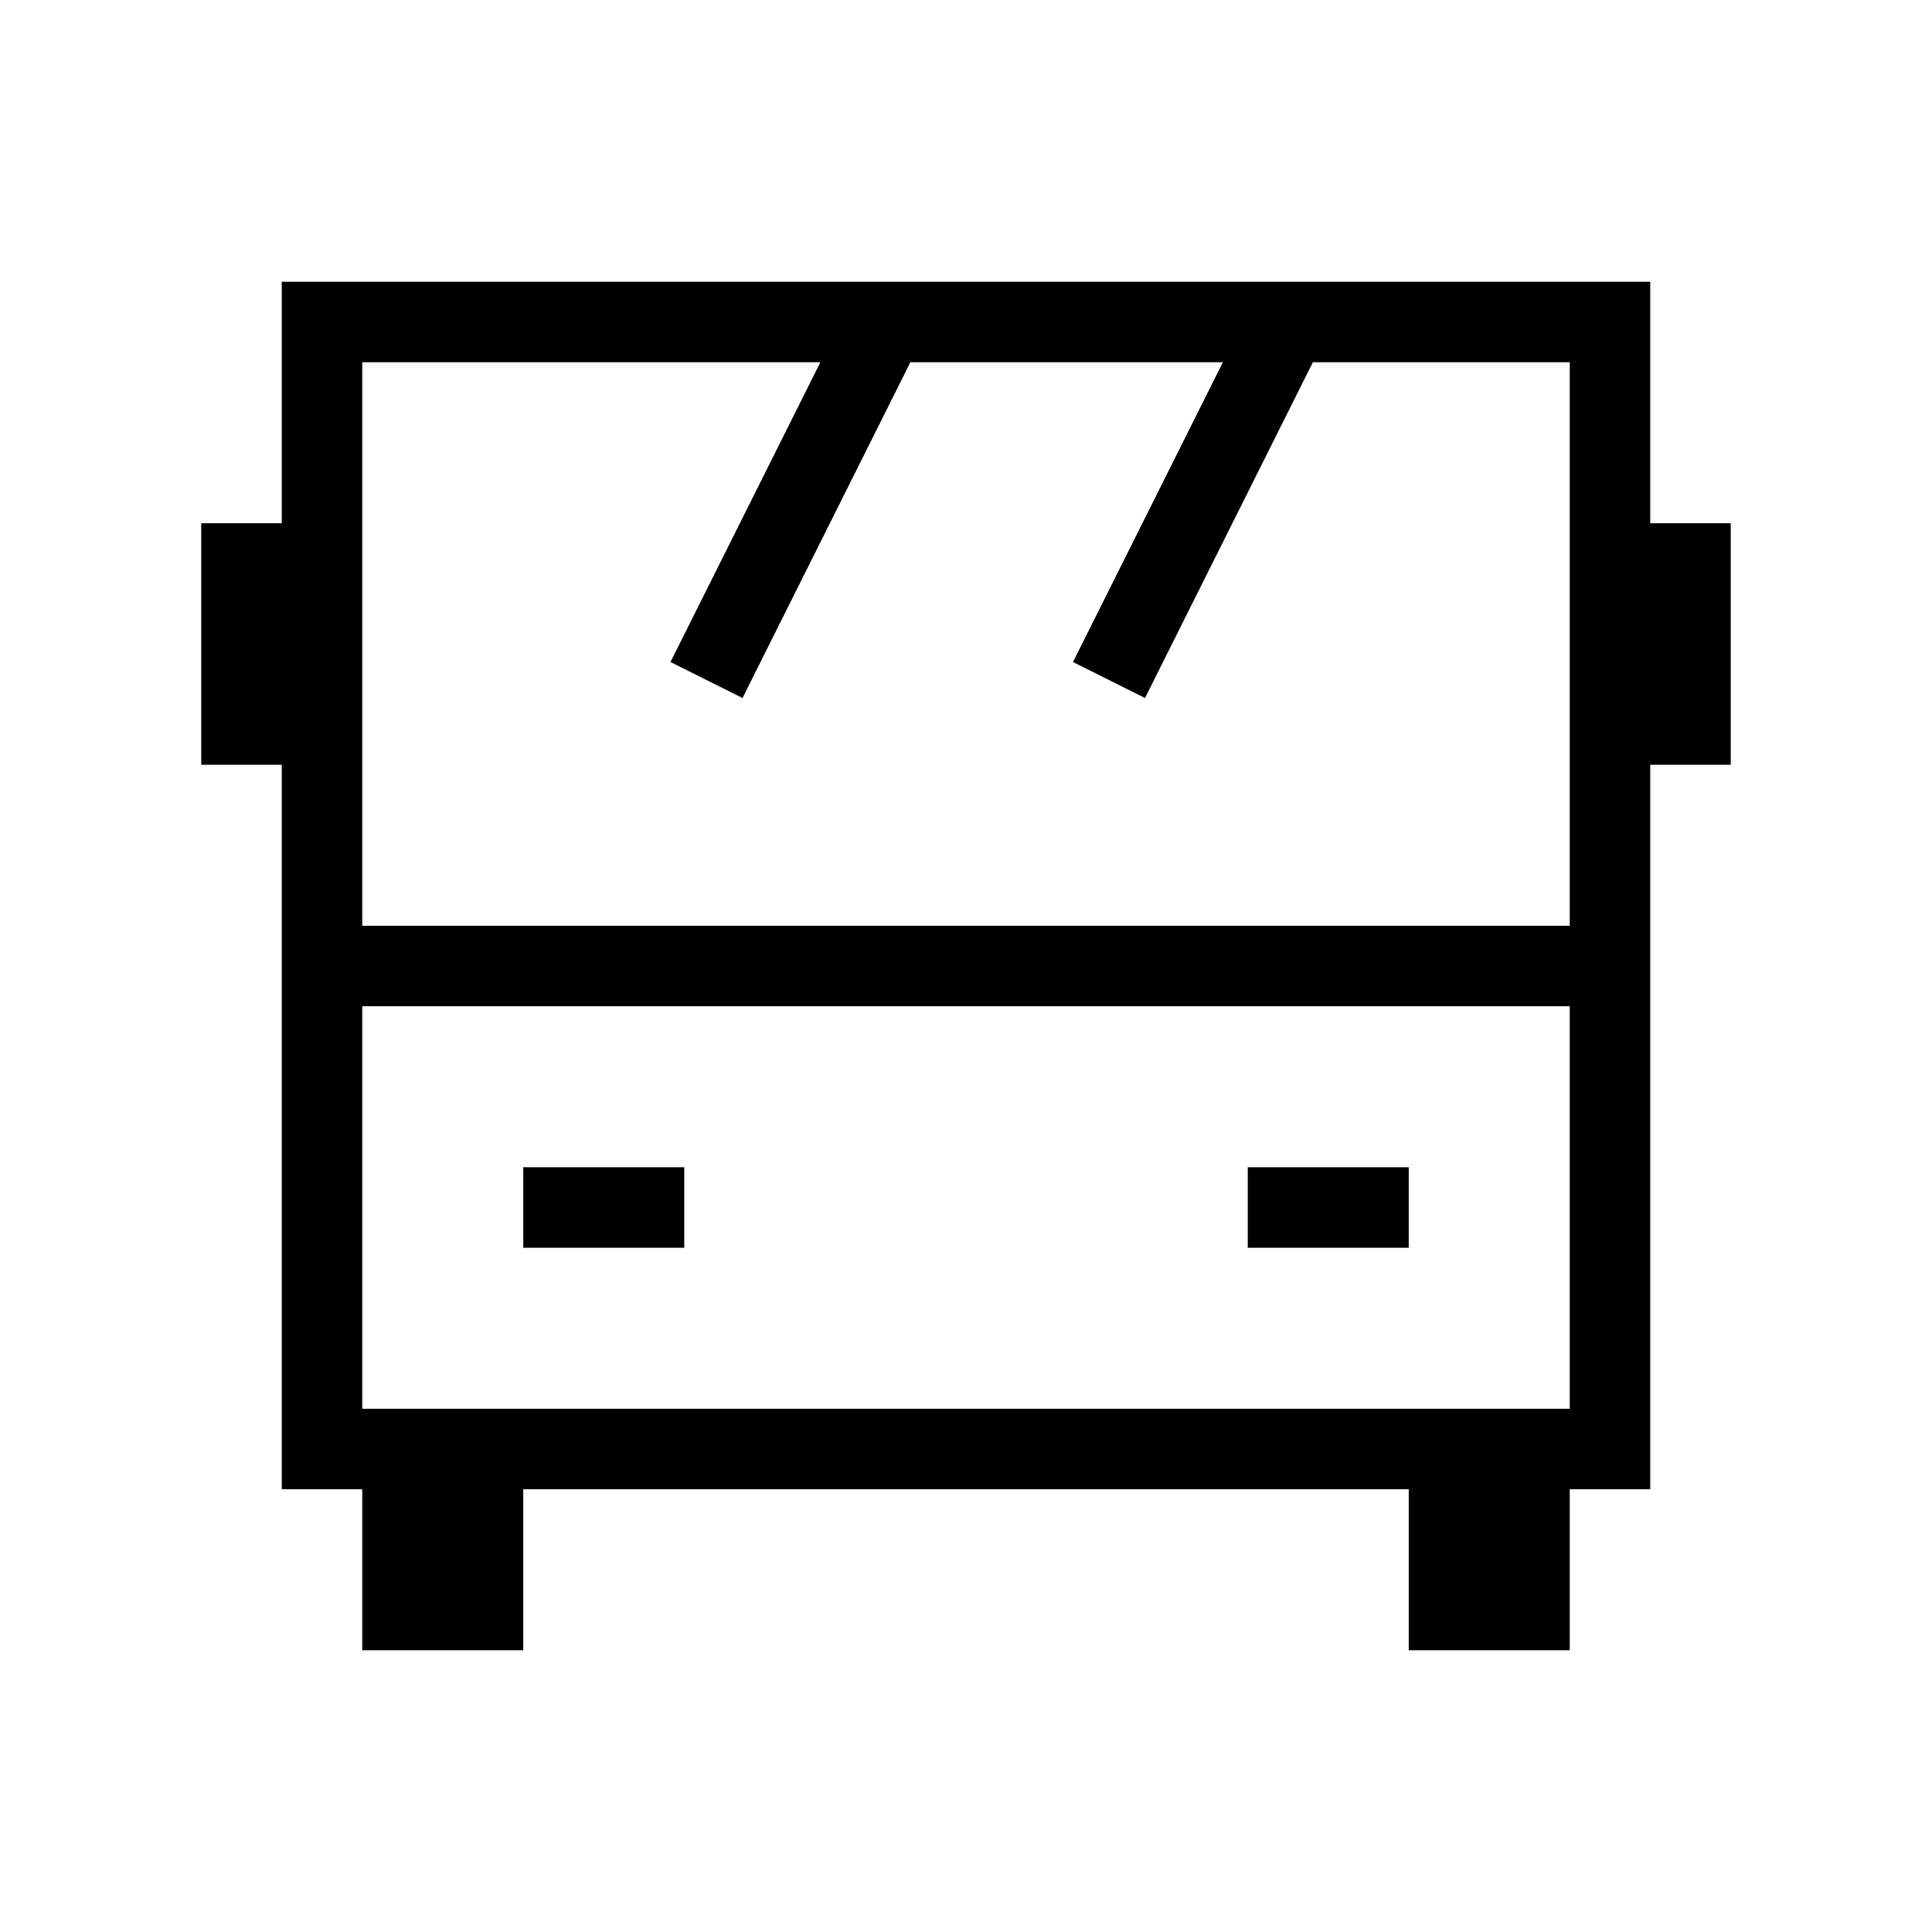 <svg xmlns="http://www.w3.org/2000/svg" width="24" height="24" viewbox="0 0 24 24" fill="none">
    <path fill="currentColor" d="M4 4v-.5h-.5V4zm16 0h.5v-.5H20zm0 14v.5h.5V18zM4 18h-.5v.5H4zm0-6.5h-.5v1H4zm16 1h.5v-1H20zm-13 2h-.5v1H7zm1 1h.5v-1H8zm8-1h-.5v1h.5zm1 1h.5v-1H17zM5 18v-.5h-.5v.5zm0 2h-.5v.5H5zm1 0v.5h.5V20zm0-2h.5v-.5H6zm12 0v-.5h-.5v.5zm0 2h-.5v.5h.5zm1 0v.5h.5V20zm0-2h.5v-.5H19zM3.5 7v-.5h-1V7zm-1 2v.5h1V9zm19-2v-.5h-1V7zm-1 2v.5h1V9zM8.553 7.776l-.224.448.895.447.223-.447zm5 0-.224.448.895.447.223-.447zM4 4.5h16v-1H4zM19.5 4v14h1V4zm.5 13.5H4v1h16zM4.5 18V4h-1v14zM4 12.5h16v-1H4zm3 3h1v-1H7zm9 0h1v-1h-1zM4.5 18v2h1v-2zm.5 2.5h1v-1H5zm1.5-.5v-2h-1v2zM6 17.5H5v1h1zm11.5.5v2h1v-2zm.5 2.5h1v-1h-1zm1.5-.5v-2h-1v2zm-.5-2.5h-1v1h1zM2.5 7v2h1V7zm18 0v2h1V7zM9.447 8.224l2-4-.894-.448-2 4zm5 0 2-4-.894-.448-2 4z"/>
</svg>
